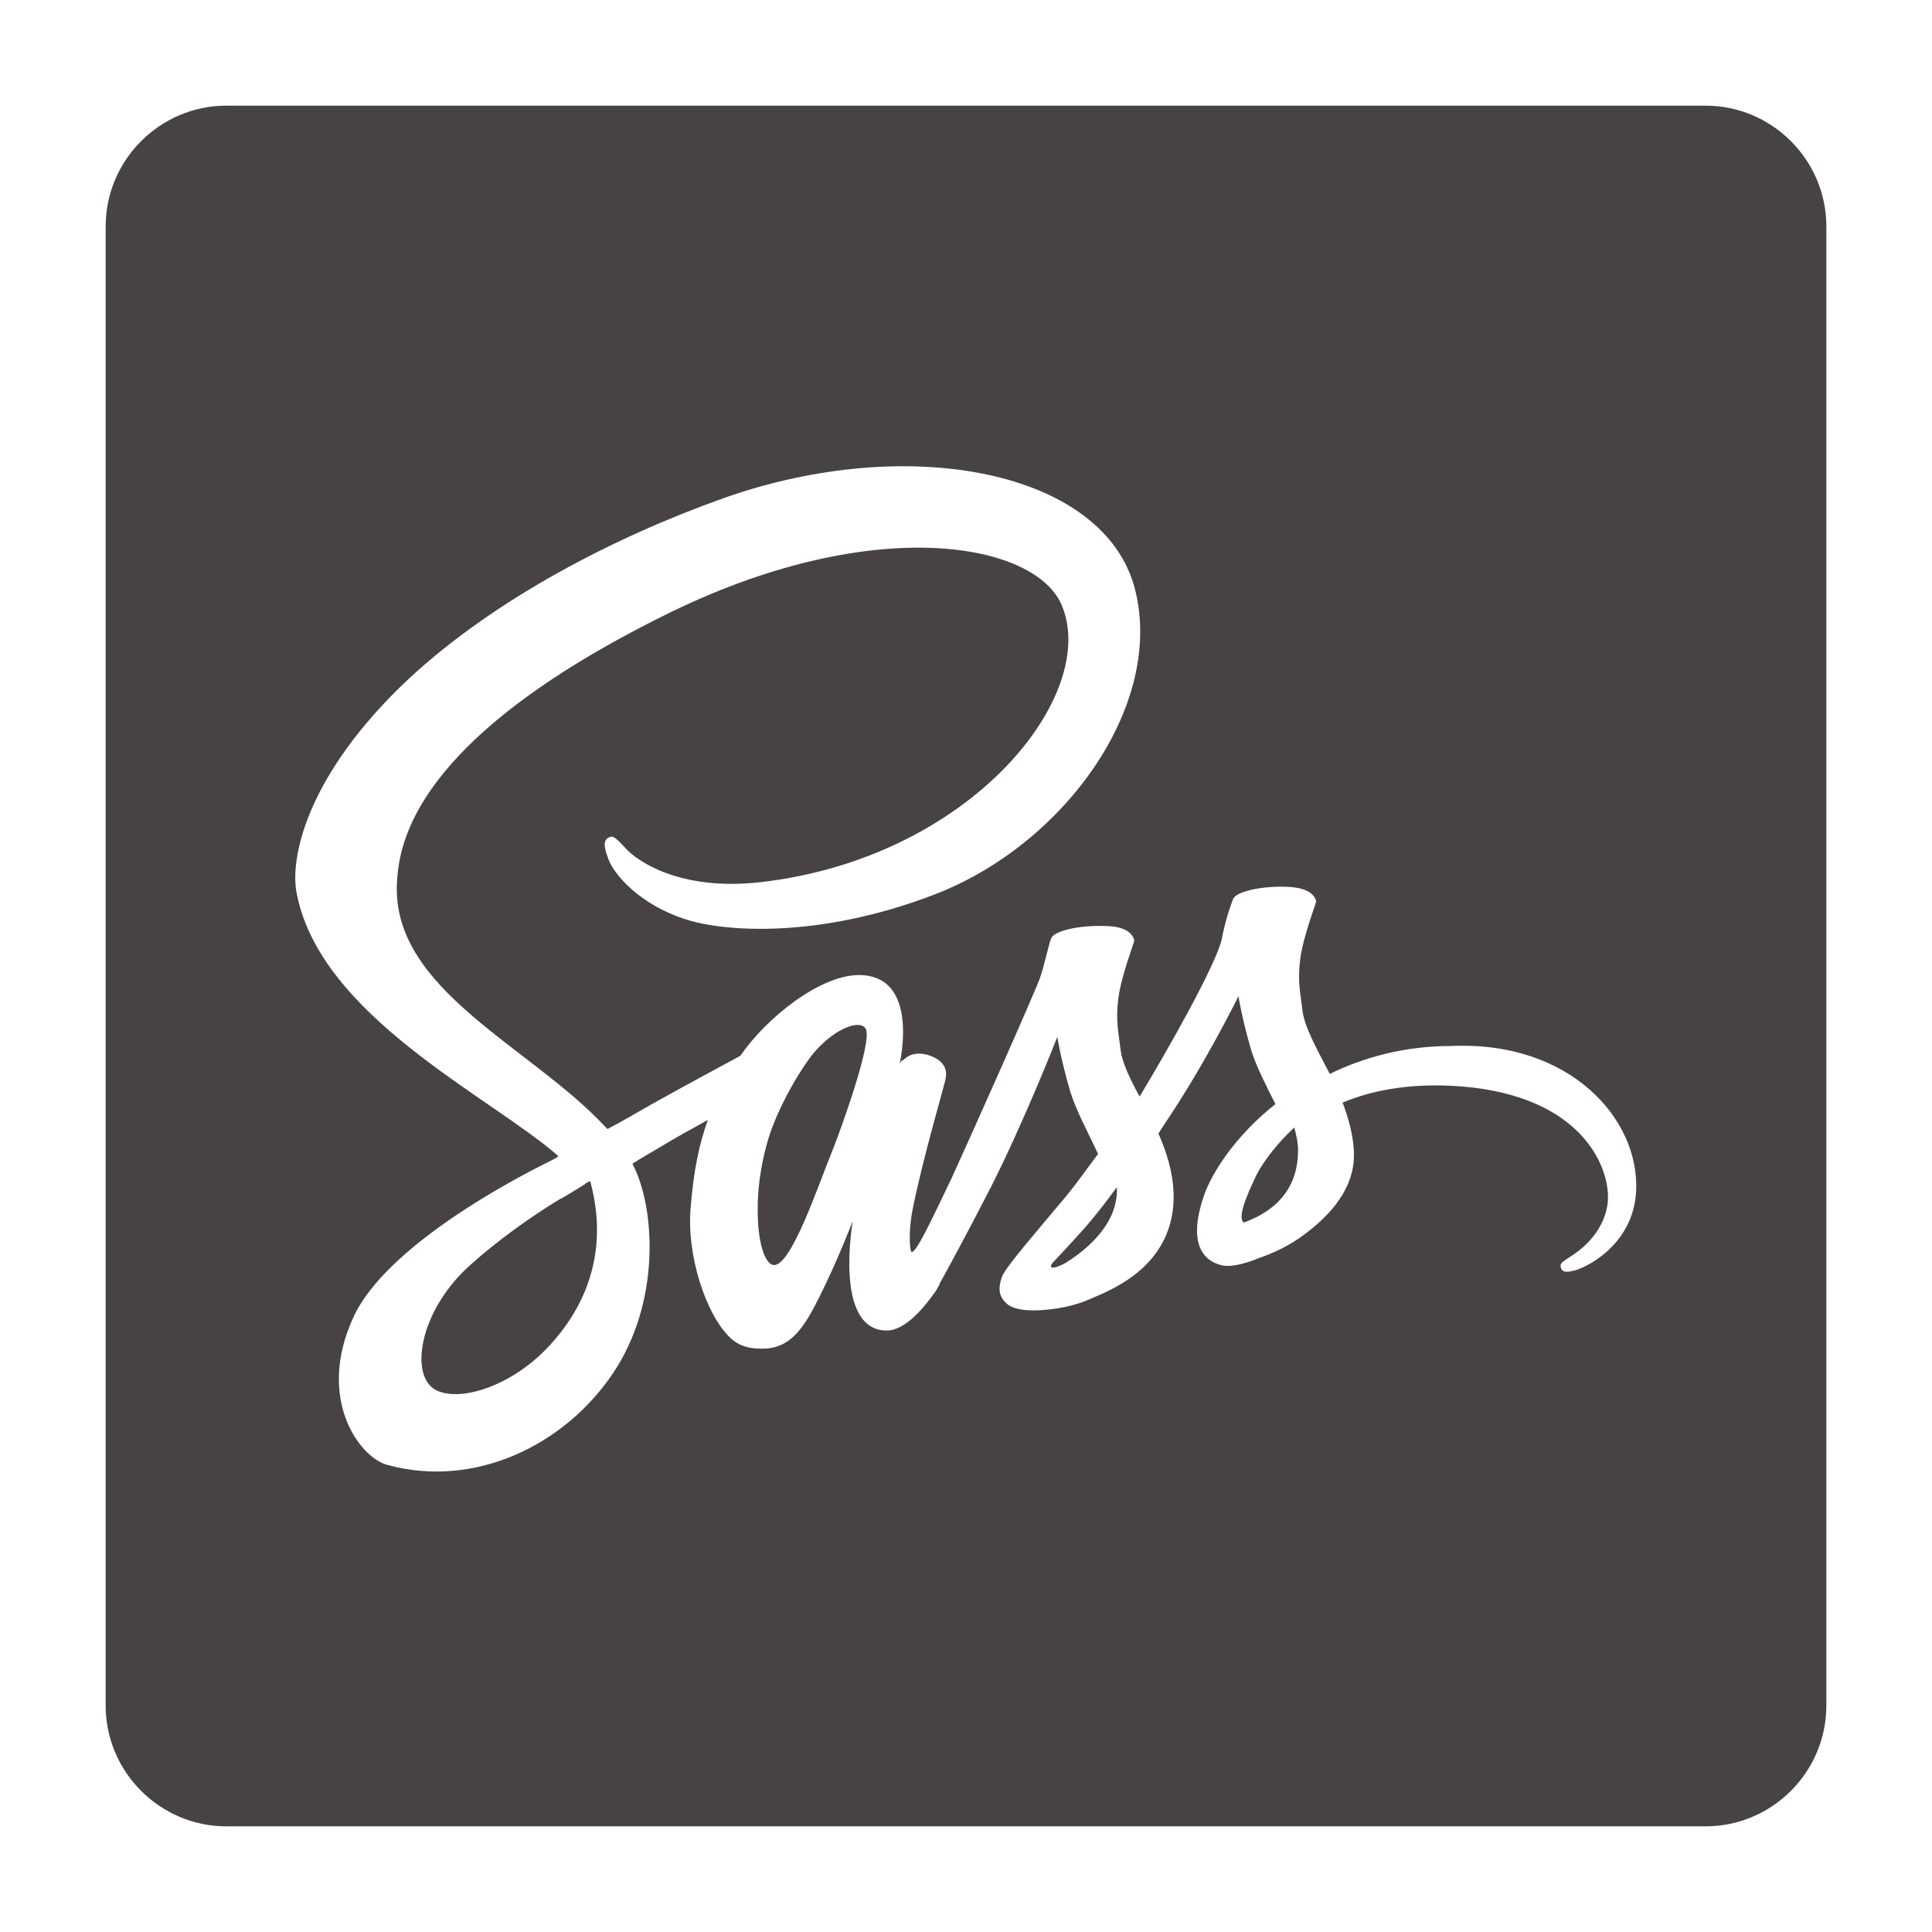 <?xml version="1.0" encoding="utf-8"?>
<!-- Generator: $$$/GeneralStr/196=Adobe Illustrator 27.6.0, SVG Export Plug-In . SVG Version: 6.00 Build 0)  -->
<svg version="1.1" id="Layer_1" xmlns="http://www.w3.org/2000/svg" xmlns:xlink="http://www.w3.org/1999/xlink" x="0px" y="0px"
	 viewBox="0 0 256 256" style="enable-background:new 0 0 256 256;" xml:space="preserve">
<style type="text/css">
	.st0{fill:#464342;}
</style>
<g>
	<path class="st0" d="M108.1,139.2c-1.7,1.9-4.7,6.9-6.1,11.1c-2.7,8.3-1.6,16.8,0.4,17.3c2.3,0.6,6-10.5,7.8-14.9
		c1.1-2.7,5.5-14.8,4.5-16.4C114,135.1,110.9,136.1,108.1,139.2z"/>
	<path class="st0" d="M77.5,156.9L77.5,156.9c0,0-0.1,0.1-0.3,0.2c-1.3,0.8-2.4,1.5-3.2,1.9c-3.3,2-8.2,5.4-12.1,9
		c-6.3,5.9-7.6,14.1-4.3,16.1c3.1,1.8,10.2-0.3,15.3-5.9c5.4-5.9,7.6-13.3,5.3-21.7C78,156.6,77.7,156.7,77.5,156.9z"/>
	<path class="st0" d="M145,161.2c-1.5,1.9-5.4,6-5.4,6s-0.5,0.5-0.3,0.7c0.3,0.2,1-0.1,1.8-0.5c2.1-1.3,6.9-4.7,6.9-9.7
		c0-0.1,0-0.3,0-0.4C146.9,158.8,145.9,160.1,145,161.2z"/>
	<path class="st0" d="M226,14H30c-8.8,0-16,7.2-16,16v196c0,8.8,7.2,16,16,16h196c8.8,0,16-7.2,16-16V30C242,21.2,234.8,14,226,14z
		 M216.8,157.7c-0.3,7.5-7.1,10.5-8.4,10.7c-0.9,0.2-1.4,0.2-1.6-0.5c-0.1-0.5,0.2-0.7,1.3-1.4c1.1-0.7,4.3-2.9,4.9-6.9
		c0.6-4-2.5-13.7-17.9-15.5c-7.2-0.8-12.9,0.2-17.2,2c0.8,2.1,1.4,4.3,1.5,6.5c0.2,4.8-3.1,8.4-6.6,11c-2,1.5-4.2,2.5-6,3.1
		c-1.4,0.6-3.4,1.2-4.7,1c-3-0.6-4.6-3.3-2.6-9.2c1.1-3.2,4.3-8.1,9.5-12.2c-1.2-2.4-2.5-4.9-3.2-7.1c-1.3-4.5-1.7-7.2-1.7-7.2
		s-4.3,8.8-9.7,16.8c-0.3,0.5-0.6,0.9-0.9,1.4c1.1,2.5,1.9,5.1,2,7.8c0.2,4.8-1.9,8.5-5.4,11.1c-1.9,1.4-3.9,2.3-5.6,3
		c-1.1,0.5-3.3,1.3-6.5,1.5c-1.7,0.1-3.4,0-4.4-0.7c-1.3-1-1.4-2.2-0.8-3.8c0.6-1.4,4.8-6.2,8.3-10.4c1-1.2,1.9-2.4,2.7-3.5
		c0,0,0,0,0,0s0.6-0.8,1.7-2.3c-1.3-2.8-2.9-5.7-3.7-8.3c-1.3-4.5-1.7-7.2-1.7-7.2s-4.3,11-8.8,19.9c-3.5,6.8-5.8,11-6.8,12.8
		c0,0,0,0.1,0,0.1s-0.2,0.3-0.4,0.7c-0.1,0.2-0.2,0.3-0.2,0.3s0,0,0,0c-1.2,1.7-3.8,5.1-6.4,5.1c-7.1,0-4.5-14.5-4.5-14.5
		s-2.1,5.4-4.4,10c-1.9,3.8-3.7,6.9-7.5,6.9c-1.1,0-2.8,0-4.3-1.4c-3.3-3.1-5.8-11-5.3-17.1c0.4-5.2,1.2-8.8,2.3-11.8
		c-2,1.1-4.2,2.3-6.5,3.7c-1.2,0.7-2.4,1.4-3.5,2.1c0,0.1,0.1,0.1,0.1,0.2c2.9,5.7,3.7,18.1-2.7,27.6c-6.4,9.5-18.3,15.3-29.9,12.1
		c-3.7-1-9.4-8.8-4.5-19.5c4.3-9.5,21.5-18.5,26-20.7c0.4-0.2,0.8-0.4,1.2-0.7c-9-7.9-31.6-18.5-34.7-34.9
		c-0.9-4.6,1.3-15.6,14.8-28.3c11.4-10.6,27.2-18.8,41.8-24c24.6-8.7,50.5-3.6,54.5,12.1c3.9,15.4-9.4,33.8-26.5,40.4
		c-15.3,5.9-27.9,5-33.1,3.3c-5.9-1.9-9.4-5.8-10.2-8c-0.3-0.9-0.9-2.3,0-2.8c0.6-0.3,0.8-0.2,2.3,1.4c1.4,1.6,7.1,5.7,17.8,4.5
		c28.2-3.2,45.2-25.1,39.9-36.9c-3.8-8.3-25.5-12-52.7,1.6c-33.2,16.5-35,30.2-35.3,35.3c-0.8,14.2,17.6,21.7,27.5,32.3
		c0.1,0.1,0.3,0.3,0.4,0.4c1.9-1,3.8-2.1,5.7-3.2c5-2.8,9.7-5.3,11.9-6.5c3.5-5.1,10.6-10.7,15.7-10.7c8.2,0,5.4,11.8,5.4,11.8
		s0.2-0.5,0.4-0.5c0.2,0,1.1-1.5,3.7-0.6c2.6,1,2,2.8,2,3c0,0.4-3.1,10.8-4.4,17.5c-0.6,3.2-0.3,5.5-0.1,5.5c0.3,0,0.8-0.8,1.3-1.7
		c0,0,0,0,0,0s0.4-0.7,1-1.9c0.1-0.2,0.1-0.2,0.1-0.2s0,0,0,0c0.7-1.4,1.7-3.5,2.9-6c2.3-5,10.9-24.3,11.7-26.5
		c0.7-2.1,1.1-4.3,1.5-5.3c0.4-0.9,3.4-1.7,7-1.6c3.6,0,3.9,1.6,4,1.9c0,0.3-1.7,4.6-2.1,7.6c-0.4,3,0,4.5,0.3,7
		c0.2,1.6,1.2,3.7,2.5,6.1c3.7-6.1,10.2-17.6,10.9-20.9c0.4-2.2,1.1-4.3,1.5-5.3c0.4-0.9,3.4-1.7,7-1.6s3.9,1.6,4,1.9
		c0,0.3-1.7,4.6-2.1,7.6c-0.4,3,0,4.5,0.3,7c0.3,2.2,1.9,5,3.6,8.3c4.5-2.2,9.9-3.7,16.1-3.7C208.1,137.9,217.2,148.3,216.8,157.7z"
		/>
	<path class="st0" d="M166.2,156.3c-1.9,4-1.9,5.3-1.4,5.7c2.7-1,7.2-3.3,7.2-9.6c0-0.9-0.2-1.9-0.5-3
		C168.6,152.1,166.9,154.7,166.2,156.3z"/>
</g>
</svg>
